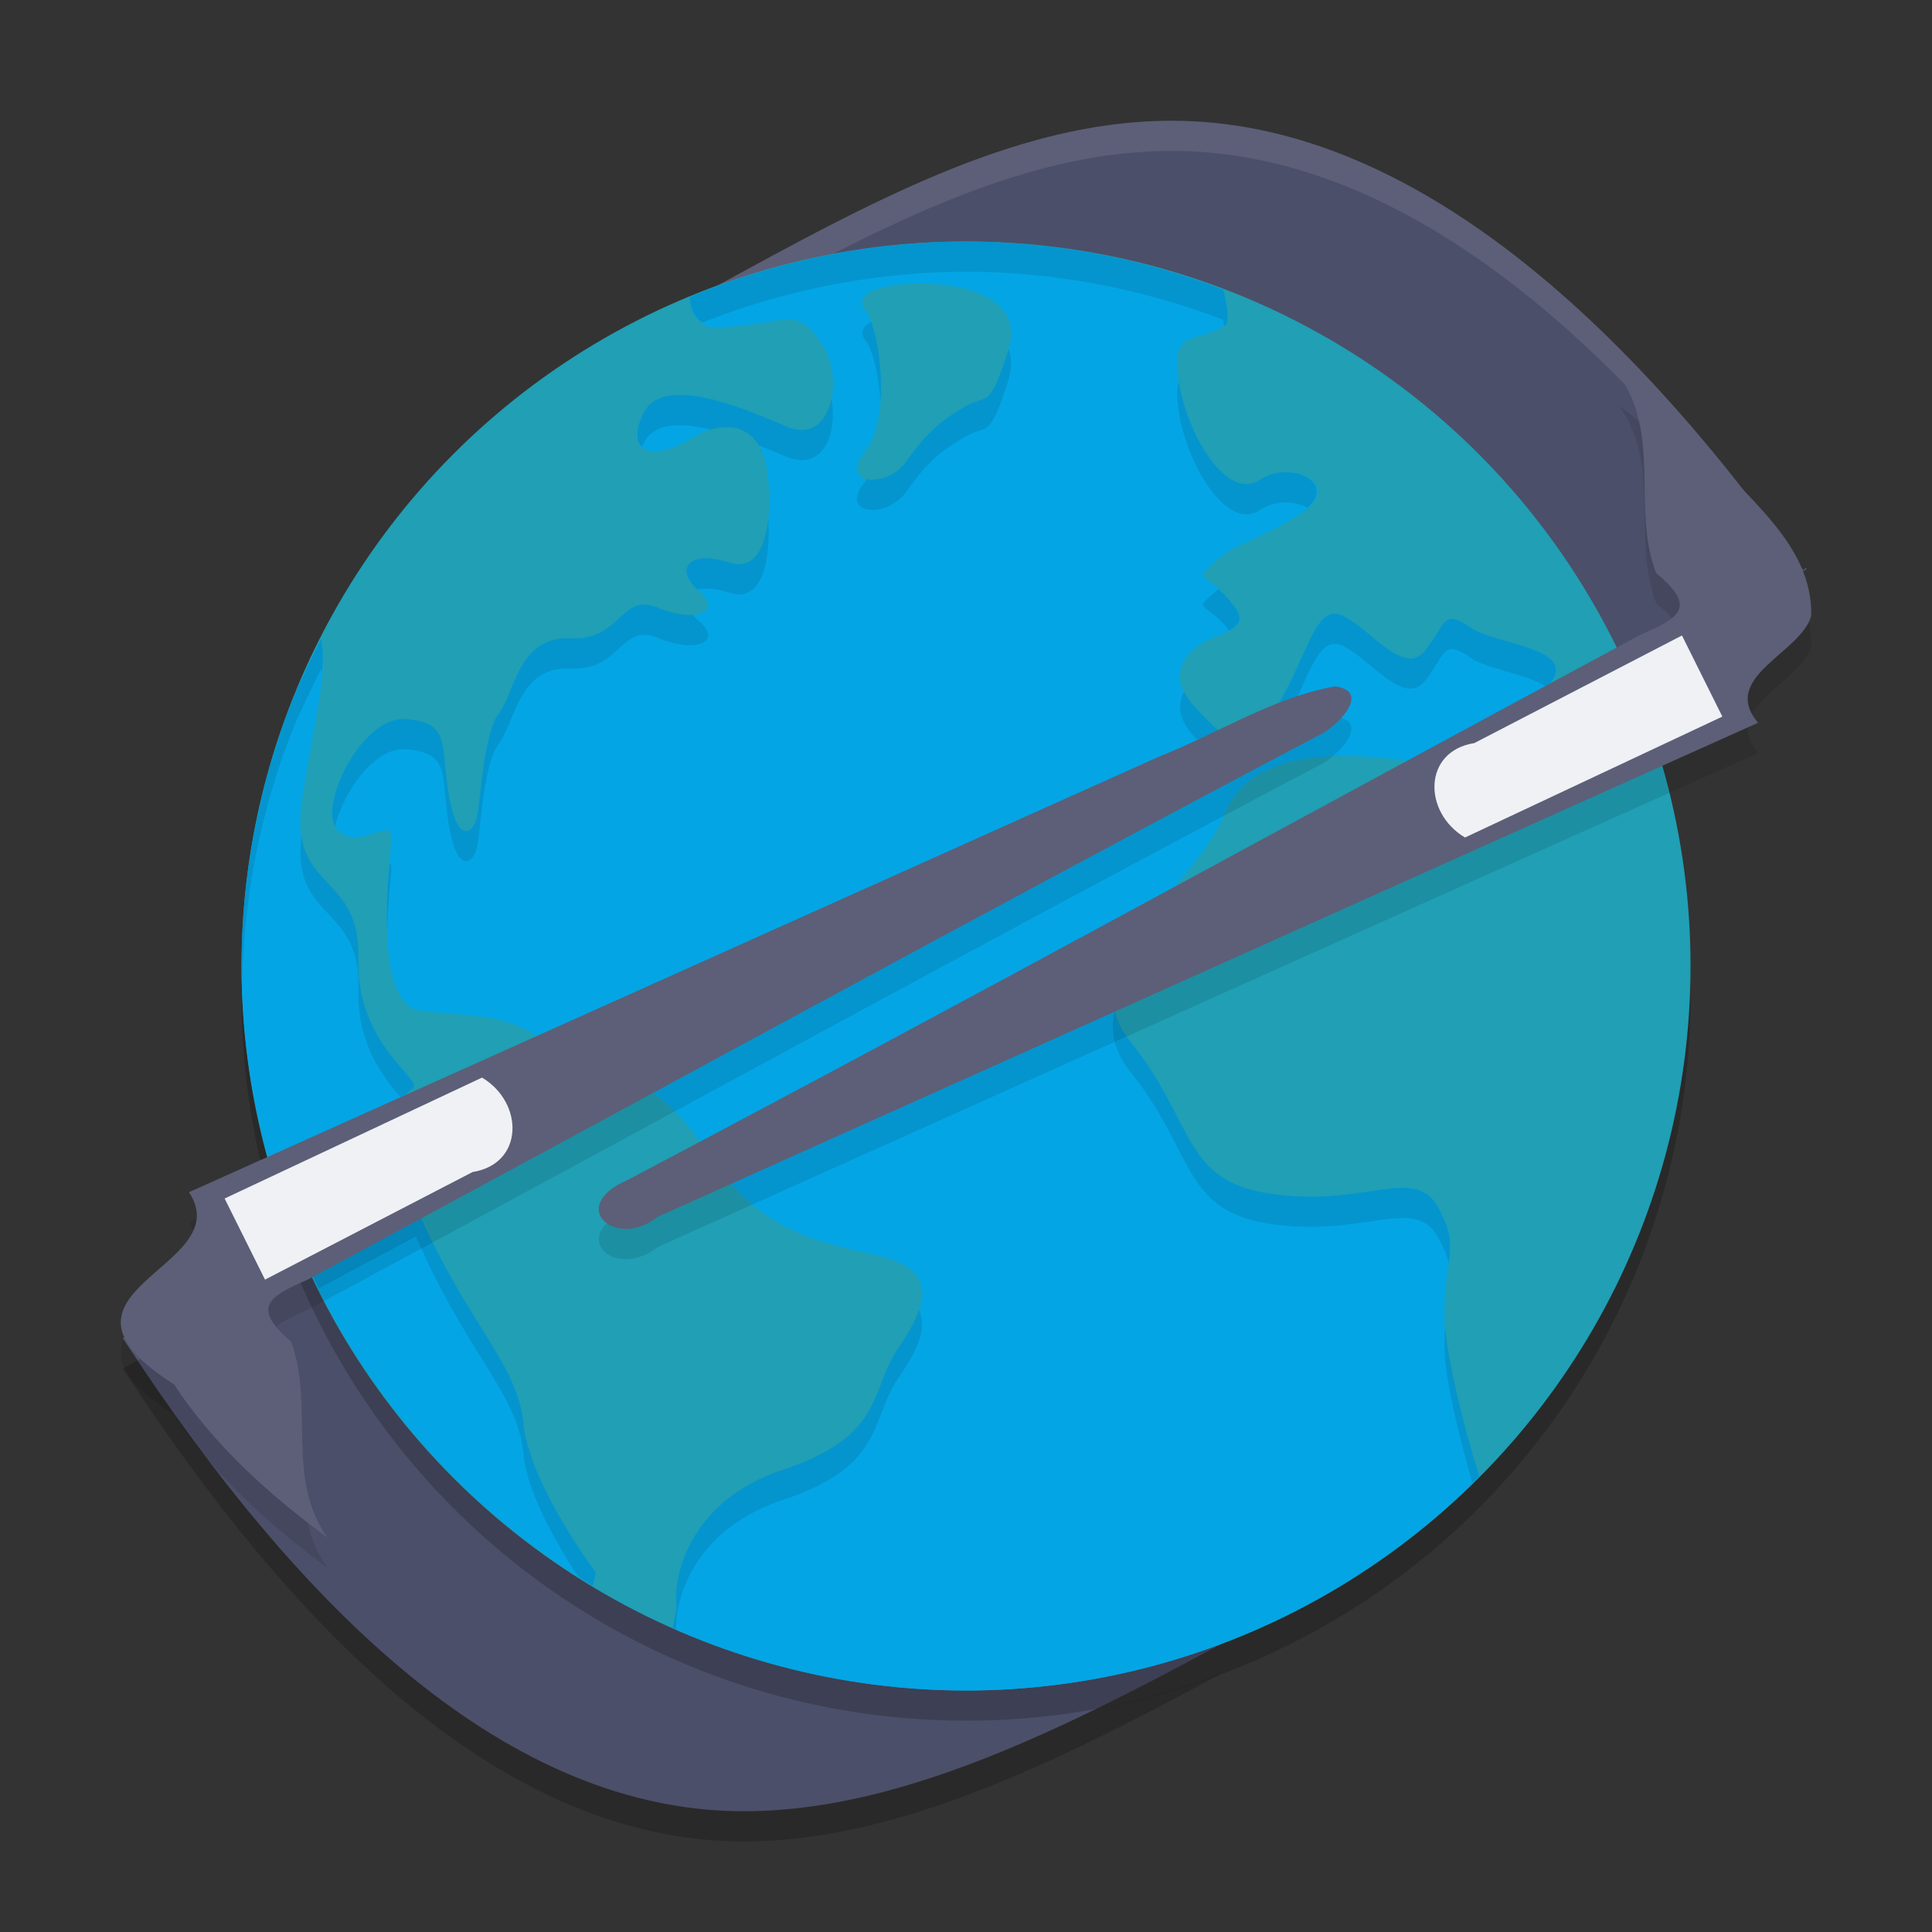 <svg xmlns="http://www.w3.org/2000/svg" width="64" height="64" version="1.1">
 <rect width="100%" height="100%" fill="#333333" stroke="none"/>
 <path style="opacity:0.2" d="m 38.818,5 c -5.001,0 -9.783,2.574 -15.145,5.512 A 24,24 0 0 1 32.001,9 24,24 0 0 1 53.865,23.176 l 5.984,-3.324 c -0.047,-0.107 -0.092,0.106 -0.141,0 C 53.529,11.147 46.386,5 38.818,5 Z M 9.861,42.203 4.068,45.332 C 10.042,54.489 16.897,61 24.638,61 29.585,61 34.774,58.519 40.435,55.453 A 24,24 0 0 1 32.001,57 24,24 0 0 1 9.861,42.203 Z"/>
 <path style="fill:#4c4f69" d="M 20.635,11.163 30.307,30.153 4.069,44.333 C 10.043,53.489 16.896,60 24.637,60 30.613,60 36.899,56.427 44.005,52.51 L 33.376,33.553 59.847,18.851 c -0.047,-0.107 -0.092,0.106 -0.14,0 C 53.528,10.146 46.387,4 38.819,4 32.884,4 27.309,7.595 20.635,11.163 Z"/>
 <path style="opacity:0.1;fill:#eff1f5" d="M 38.818 4 C 32.883 4 27.308 7.597 20.635 11.164 L 21.033 11.947 C 27.525 8.454 33.006 5 38.818 5 C 46.193 5 53.161 10.843 59.23 19.195 L 59.85 18.852 C 59.803 18.744 59.757 18.958 59.709 18.852 C 53.529 10.147 46.386 4 38.818 4 z M 29.506 30.586 L 4.068 44.332 C 4.233 44.584 4.402 44.82 4.57 45.061 L 29.506 31.586 L 29.906 32.369 L 30.307 32.152 L 29.506 30.586 z M 34.232 35.078 L 33.377 35.555 L 33.805 36.316 L 34.232 36.078 L 43.576 52.746 C 43.718 52.669 43.859 52.593 44.006 52.512 L 34.232 35.078 z"/>
 <circle style="opacity:0.2" cx="32.001" cy="33" r="24"/>
 <circle style="fill:#209fb5" cx="32.001" cy="32" r="24"/>
 <path style="fill:#04a5e5" d="m 32.001,8 a 24,24 0 0 0 -9.152,1.837 c -0.003,0.537 0.319,1.056 0.987,1.011 2.434,-0.162 2.473,-0.687 3.325,0.448 0.851,1.136 0.446,3.485 -1.096,2.836 -1.541,-0.65 -4.097,-1.743 -4.746,-0.445 -0.649,1.299 0.286,1.623 1.544,0.853 1.258,-0.771 2.27,-0.405 2.514,0.853 0.242,1.257 0.164,3.69 -1.216,3.243 -1.379,-0.447 -1.827,0.243 -1.017,0.932 0.811,0.689 -0.081,1.095 -1.339,0.568 -1.258,-0.527 -1.218,1.095 -2.921,1.014 -1.705,-0.081 -1.825,1.784 -2.353,2.473 -0.527,0.689 -0.611,2.921 -0.732,3.448 -0.122,0.527 -0.648,0.933 -0.932,-0.729 -0.284,-1.663 0.083,-2.395 -1.418,-2.517 -1.501,-0.122 -3.003,3.031 -2.232,3.706 0.771,0.675 1.825,-0.622 1.743,0.352 -0.08,0.974 -0.606,5.392 0.976,5.596 1.582,0.203 2.637,0.041 3.935,0.894 1.298,0.852 3.731,0.93 5.476,3.688 1.745,2.758 3.775,3.081 5.722,3.527 1.948,0.447 1.744,1.544 0.729,3.003 -1.014,1.459 -0.445,2.96 -3.853,4.096 -3.408,1.134 -3.652,3.976 -3.53,4.503 0.013,0.056 -0.071,0.426 -0.126,0.741 A 24,24 0 0 0 32.001,56 24,24 0 0 0 49.005,48.913 c -0.548,-1.748 -1.135,-4.153 -1.154,-5.174 -0.041,-2.148 0.569,-2.31 -0.202,-3.729 -0.771,-1.42 -2.355,-0.043 -5.438,-0.448 -3.083,-0.406 -2.596,-2.351 -4.746,-5.027 -2.15,-2.677 1.99,-4.868 3.126,-7.626 0.961,-2.334 4.63,-1.938 6.407,-1.638 l 3.267,-1.69 c 0.16,-0.131 0.31,-0.26 0.507,-0.404 2.313,-1.704 -1.133,-1.742 -2.065,-2.391 -0.934,-0.649 -0.814,-0.082 -1.503,0.771 -0.689,0.852 -1.745,-0.65 -2.678,-1.137 -0.934,-0.486 -1.134,1.134 -2.229,3 -1.095,1.866 -1.745,1.014 -2.719,0 -0.974,-1.014 -0.367,-1.906 0.647,-2.312 1.014,-0.405 1.097,-0.566 0.366,-1.377 -0.731,-0.811 -1.056,-0.488 -0.325,-1.137 0.731,-0.649 1.178,-0.567 2.76,-1.541 1.583,-0.974 -0.243,-1.864 -1.298,-1.154 -1.054,0.71 -2.394,-1.442 -2.678,-3.252 -0.284,-1.81 0.567,-1.232 1.541,-1.881 0.137,-0.091 0.067,-0.638 -0.073,-1.172 A 24,24 0 0 0 32.001,8 Z m -1.263,1.397 c 1.475,0.056 3.166,0.593 2.669,2.177 -0.649,2.068 -0.712,1.458 -1.459,1.907 -0.809,0.486 -1.218,0.81 -1.907,1.784 -0.689,0.974 -2.27,0.77 -1.4,-0.284 0.871,-1.055 0.549,-3.894 0.062,-4.664 0,0 -0.648,-0.609 0.812,-0.853 0.183,-0.03 0.389,-0.05 0.612,-0.062 0.195,-0.011 0.402,-0.013 0.612,-0.006 z M 10.632,21.178 c -0.285,0.554 -0.553,1.136 -0.823,1.714 a 24,24 0 0 0 -1.808,9.108 24,24 0 0 0 1.046,6.929 l 4.025,-1.837 c 0.072,-0.714 0.469,-0.908 0.621,-1.061 0.285,-0.284 -1.906,-1.459 -1.825,-4.298 0.08,-2.838 -2.313,-2.19 -1.866,-5.191 0.383,-2.574 0.878,-4.367 0.63,-5.364 z m 3.146,18.782 -3.595,1.922 -0.167,-0.328 a 24,24 0 0 0 9.615,10.98 l 0.105,-0.442 c 0,0 -2.19,-2.92 -2.394,-4.907 -0.203,-1.986 -1.666,-3.083 -3.369,-6.773 -0.074,-0.16 -0.133,-0.304 -0.196,-0.451 z"/>
 <path style="opacity:0.1" d="M 32.002 8 A 24 24 0 0 0 22.85 9.836 C 22.848 10.18 22.995 10.5 23.266 10.686 A 24 24 0 0 1 32.002 9 A 24 24 0 0 1 40.518 10.594 C 40.536 10.662 40.537 10.719 40.553 10.787 C 40.566 10.779 40.578 10.775 40.592 10.766 C 40.728 10.674 40.657 10.127 40.518 9.594 A 24 24 0 0 0 32.002 8 z M 28.859 10.662 C 28.316 10.942 28.703 11.318 28.703 11.318 C 28.926 11.671 29.109 12.462 29.164 13.312 C 29.238 12.348 29.088 11.286 28.859 10.662 z M 33.408 11.574 C 32.759 13.642 32.696 13.031 31.949 13.48 C 31.141 13.966 30.73 14.292 30.041 15.266 C 29.679 15.778 29.077 15.957 28.707 15.865 C 28.683 15.901 28.667 15.948 28.641 15.98 C 27.771 17.035 29.352 17.239 30.041 16.266 C 30.73 15.292 31.141 14.966 31.949 14.48 C 32.696 14.031 32.759 14.642 33.408 12.574 C 33.532 12.178 33.52 11.848 33.408 11.574 z M 39.051 12.646 C 38.984 12.858 38.975 13.164 39.051 13.646 C 39.334 15.457 40.674 17.609 41.729 16.898 C 42.236 16.557 42.913 16.59 43.312 16.82 C 44.283 15.947 42.697 15.246 41.729 15.898 C 40.674 16.609 39.334 14.457 39.051 12.646 z M 22.699 13.086 C 22.074 13.05 21.564 13.199 21.32 13.686 C 21.04 14.246 21.066 14.615 21.275 14.803 C 21.293 14.762 21.299 14.729 21.32 14.686 C 21.668 13.991 22.563 13.99 23.555 14.23 C 24.248 14.023 24.813 14.214 25.135 14.754 C 25.459 14.882 25.79 15.016 26.066 15.133 C 27.259 15.635 27.762 14.344 27.539 13.207 C 27.391 13.947 26.902 14.485 26.066 14.133 C 25.103 13.727 23.742 13.146 22.699 13.086 z M 25.451 17.16 C 25.355 18.108 25.002 18.907 24.162 18.635 C 22.805 18.196 22.355 18.856 23.111 19.533 C 23.352 19.471 23.7 19.485 24.162 19.635 C 25.301 20.003 25.534 18.435 25.451 17.16 z M 40.365 19.521 C 40.331 19.549 40.301 19.563 40.266 19.594 C 39.535 20.243 39.861 19.92 40.592 20.73 C 40.647 20.792 40.665 20.828 40.711 20.883 C 41.214 20.611 41.171 20.373 40.592 19.73 C 40.502 19.631 40.441 19.591 40.365 19.521 z M 21.389 20.031 C 20.531 19.988 20.375 21.22 18.885 21.148 C 17.18 21.067 17.06 22.932 16.533 23.621 C 16.006 24.31 15.922 26.543 15.801 27.07 C 15.679 27.597 15.153 28.003 14.869 26.34 C 14.585 24.677 14.952 23.944 13.451 23.822 C 12.043 23.708 10.633 26.476 11.1 27.377 C 11.38 26.229 12.407 24.738 13.451 24.822 C 14.952 24.944 14.585 25.677 14.869 27.34 C 15.153 29.003 15.679 28.597 15.801 28.07 C 15.922 27.543 16.006 25.31 16.533 24.621 C 17.06 23.932 17.18 22.067 18.885 22.148 C 20.588 22.23 20.549 20.608 21.807 21.135 C 23.064 21.662 23.955 21.255 23.145 20.566 C 23.066 20.5 23.01 20.434 22.955 20.369 C 22.66 20.391 22.259 20.324 21.807 20.135 C 21.649 20.069 21.511 20.037 21.389 20.031 z M 44.207 20.332 C 43.528 20.342 43.256 21.785 42.297 23.418 C 41.202 25.284 40.552 24.432 39.578 23.418 C 39.412 23.245 39.305 23.078 39.225 22.914 C 38.995 23.339 39.04 23.857 39.578 24.418 C 40.552 25.432 41.202 26.284 42.297 24.418 C 43.393 22.552 43.592 20.932 44.525 21.418 C 45.458 21.905 46.514 23.407 47.203 22.555 C 47.892 21.703 47.773 21.136 48.707 21.785 C 49.253 22.165 50.637 22.342 51.246 22.76 C 52.472 21.464 49.556 21.376 48.707 20.785 C 47.773 20.136 47.892 20.703 47.203 21.555 C 46.514 22.407 45.458 20.905 44.525 20.418 C 44.409 20.357 44.304 20.331 44.207 20.332 z M 10.633 21.178 C 10.348 21.732 10.079 22.313 9.809 22.891 A 24 24 0 0 0 8.002 32 A 24 24 0 0 0 8.027 32.463 A 24 24 0 0 1 9.809 23.891 C 10.079 23.313 10.348 22.732 10.633 22.178 C 10.646 22.233 10.649 22.3 10.658 22.359 C 10.698 21.898 10.71 21.487 10.633 21.178 z M 9.986 27.701 C 9.653 30.511 11.948 29.948 11.869 32.732 C 11.815 34.651 12.767 35.765 13.322 36.402 C 13.458 36.218 13.611 36.114 13.693 36.031 C 13.978 35.748 11.789 34.571 11.869 31.732 C 11.937 29.337 10.249 29.418 9.986 27.701 z M 12.904 28.578 C 12.85 29.198 12.795 29.993 12.826 30.867 C 12.853 30.003 12.933 29.224 12.961 28.881 C 12.975 28.718 12.948 28.634 12.904 28.578 z M 36.922 33.467 C 36.773 34.135 36.888 34.816 37.465 35.533 C 39.615 38.21 39.128 40.156 42.211 40.562 C 45.294 40.968 46.878 39.589 47.648 41.01 C 47.833 41.35 47.936 41.615 47.99 41.855 C 48.074 41.254 48.091 40.826 47.648 40.01 C 46.878 38.589 45.294 39.968 42.211 39.562 C 39.128 39.156 39.615 37.21 37.465 34.533 C 37.172 34.169 37.005 33.815 36.922 33.467 z M 13.779 39.959 L 10.184 41.883 L 10.018 41.553 A 24 24 0 0 0 10.572 42.674 L 13.779 40.959 C 13.843 41.107 13.901 41.251 13.975 41.41 C 15.678 45.101 17.14 46.197 17.344 48.184 C 17.481 49.522 18.493 51.223 19.156 52.23 A 24 24 0 0 0 19.633 52.533 L 19.738 52.092 C 19.738 52.092 17.547 49.171 17.344 47.184 C 17.14 45.197 15.678 44.101 13.975 40.41 C 13.901 40.251 13.843 40.107 13.779 39.959 z M 30.439 43.396 C 30.316 43.758 30.1 44.154 29.799 44.588 C 28.785 46.047 29.353 47.548 25.945 48.684 C 22.537 49.818 22.294 52.66 22.416 53.188 C 22.429 53.244 22.344 53.612 22.289 53.928 A 24 24 0 0 0 22.398 53.971 C 22.369 53.14 22.847 50.715 25.945 49.684 C 29.353 48.548 28.785 47.047 29.799 45.588 C 30.416 44.7 30.724 43.951 30.439 43.396 z M 47.871 43.91 C 47.855 44.153 47.845 44.418 47.852 44.738 C 47.868 45.616 48.305 47.5 48.775 49.127 A 24 24 0 0 0 49.006 48.914 C 48.482 47.241 47.935 44.998 47.871 43.91 z"/>
 <path style="opacity:0.1;fill-rule:evenodd" d="m 53.638,13.446 c 1.416,1.996 0.404,4.416 1.227,6.543 1.367,1.129 0.778,1.476 -0.516,2.035 -11.184,6.018 -22.317,12.14 -33.551,18.062 -2.047,0.882 -0.403,2.33 0.992,1.223 L 58.24,24.942 C 56.951,23.416 59.685,22.627 60.001,21.391 60.041,18.996 57.8,17.491 56.443,15.797 55.575,14.935 54.622,14.167 53.638,13.446 Z m -9.414,10.293 C 42.165,24.108 40.344,25.299 38.4,26.063 L 6.259,40.493 C 7.924,43.012 0.858,43.757 5.763,46.856 7.079,48.87 8.923,50.518 10.849,51.938 9.448,49.957 10.421,47.564 9.642,45.446 8.304,44.301 8.91,43.945 10.193,43.391 21.362,37.38 32.48,31.271 43.697,25.352 c 0.522,-0.218 1.792,-1.444 0.527,-1.613 z"/>
 <path style="fill:#eff1f5;fill-rule:evenodd" d="M 16.743,35.076 7.09,39.524 8.866,42.638 18.097,37.745 Z"/>
 <path style="fill:#eff1f5;fill-rule:evenodd" d="m 47.84,28.307 9.653,-4.448 -1.776,-3.114 -9.231,4.893 z"/>
 <path style="fill:#5c5f77;fill-rule:evenodd" d="m 53.636,12.443 c 1.416,1.996 0.404,4.416 1.227,6.543 1.367,1.129 0.778,1.479 -0.516,2.038 -11.184,6.018 -22.316,12.138 -33.549,18.06 -2.047,0.882 -0.404,2.332 0.991,1.224 L 58.238,23.943 C 56.949,22.418 59.685,21.626 60.001,20.39 60.04,17.996 57.799,16.491 56.441,14.798 55.573,13.935 54.621,13.165 53.636,12.443 Z m 2.081,8.608 1.338,2.687 -8.525,4.006 c -1.399,-0.833 -1.396,-2.859 0.31,-3.129 z m -11.493,1.686 c -2.059,0.369 -3.882,1.561 -5.826,2.325 L 6.261,39.493 c 1.665,2.52 -5.402,3.264 -0.497,6.363 1.316,2.014 3.158,3.661 5.083,5.08 -1.401,-1.981 -0.425,-4.372 -1.204,-6.491 -1.338,-1.144 -0.734,-1.501 0.549,-2.055 11.169,-6.011 22.289,-12.119 33.505,-18.038 0.522,-0.218 1.792,-1.447 0.527,-1.616 z M 15.968,35.696 c 1.396,0.836 1.392,2.858 -0.313,3.129 l -6.876,3.564 -1.338,-2.687 z"/>
</svg>
